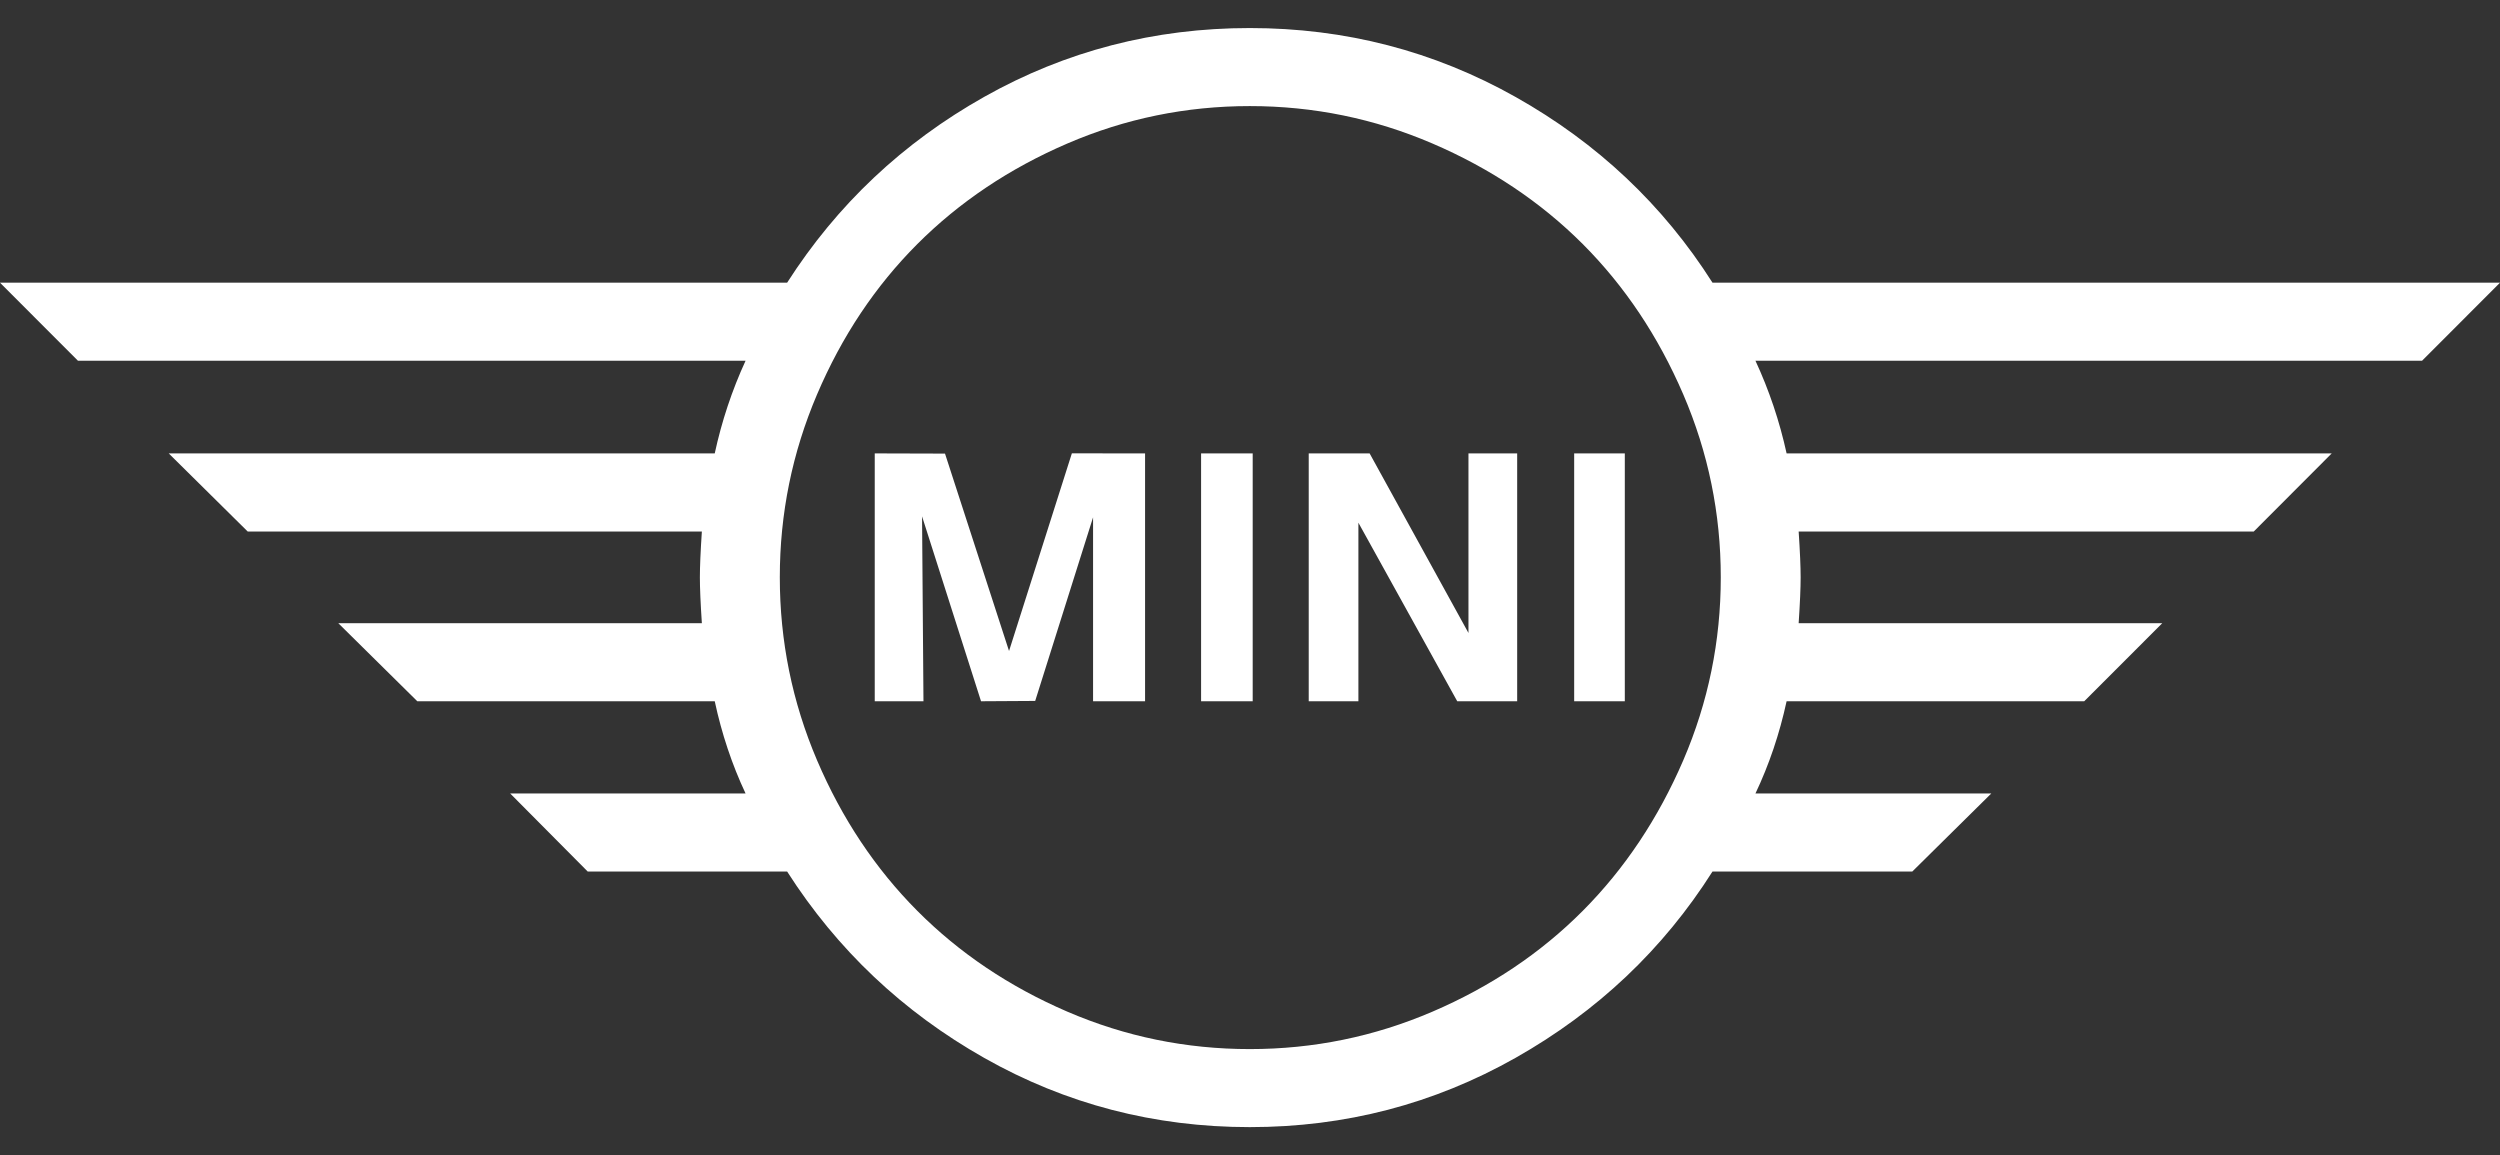 <svg width="145" height="67" viewBox="0 0 145 67" fill="none" xmlns="http://www.w3.org/2000/svg">
<rect x="0" y="0" width="145" height="67" fill="#333333" stroke="none"/>
<path d="M0 16.396H45.653C48.553 11.866 52.364 8.274 57.093 5.613C61.818 2.955 66.949 1.627 72.489 1.627C78.025 1.627 83.167 2.959 87.911 5.628C92.655 8.297 96.462 11.889 99.325 16.396H145L140.479 20.923H101.816C102.612 22.639 103.214 24.429 103.623 26.297H135.24L130.719 30.827H104.322C104.4 31.996 104.437 32.882 104.437 33.485C104.437 34.088 104.4 34.978 104.322 36.147H125.41L120.885 40.673H103.623C103.214 42.56 102.612 44.343 101.816 46.022H115.494L110.914 50.548H99.325C96.462 55.063 92.655 58.666 87.911 61.35C83.167 64.033 78.025 65.373 72.489 65.373C66.949 65.373 61.818 64.037 57.093 61.364C52.364 58.688 48.553 55.081 45.653 50.548H34.086L29.591 46.022H43.243C42.455 44.343 41.86 42.56 41.455 40.673H24.204L19.623 36.147H40.708C40.63 34.978 40.593 34.088 40.593 33.485C40.593 32.882 40.63 31.996 40.708 30.827H14.366L9.786 26.297H41.455C41.86 24.429 42.455 22.639 43.243 20.923H4.521L0 16.396ZM47.389 22.877C45.95 26.253 45.229 29.789 45.229 33.485C45.229 37.181 45.95 40.721 47.389 44.097C48.828 47.469 50.769 50.384 53.208 52.833C55.647 55.282 58.547 57.229 61.908 58.677C65.269 60.125 68.797 60.847 72.489 60.847C76.177 60.847 79.709 60.125 83.081 58.677C86.45 57.229 89.357 55.282 91.796 52.833C94.235 50.384 96.176 47.469 97.63 44.097C99.08 40.721 99.805 37.181 99.805 33.485C99.805 29.789 99.08 26.253 97.63 22.877C96.176 19.501 94.235 16.594 91.796 14.152C89.357 11.714 86.45 9.771 83.081 8.323C79.709 6.875 76.177 6.153 72.489 6.153C68.797 6.153 65.269 6.875 61.908 8.323C58.547 9.771 55.647 11.714 53.208 14.152C50.769 16.594 48.828 19.501 47.389 22.877ZM50.735 40.673H53.561L53.479 29.949L56.9 40.673L60.041 40.654L63.398 30.005V40.673H66.414V26.297L62.168 26.294L58.524 37.758L54.81 26.309L50.735 26.297V40.673ZM69.663 40.673H72.656V26.297H69.663V40.673ZM75.906 40.673H78.787V30.317L84.52 40.673H87.996V26.297H85.171V36.712L79.438 26.297H75.906V40.673ZM91.302 40.673H94.239V26.297H91.302V40.673Z" fill="white"/>
</svg>
